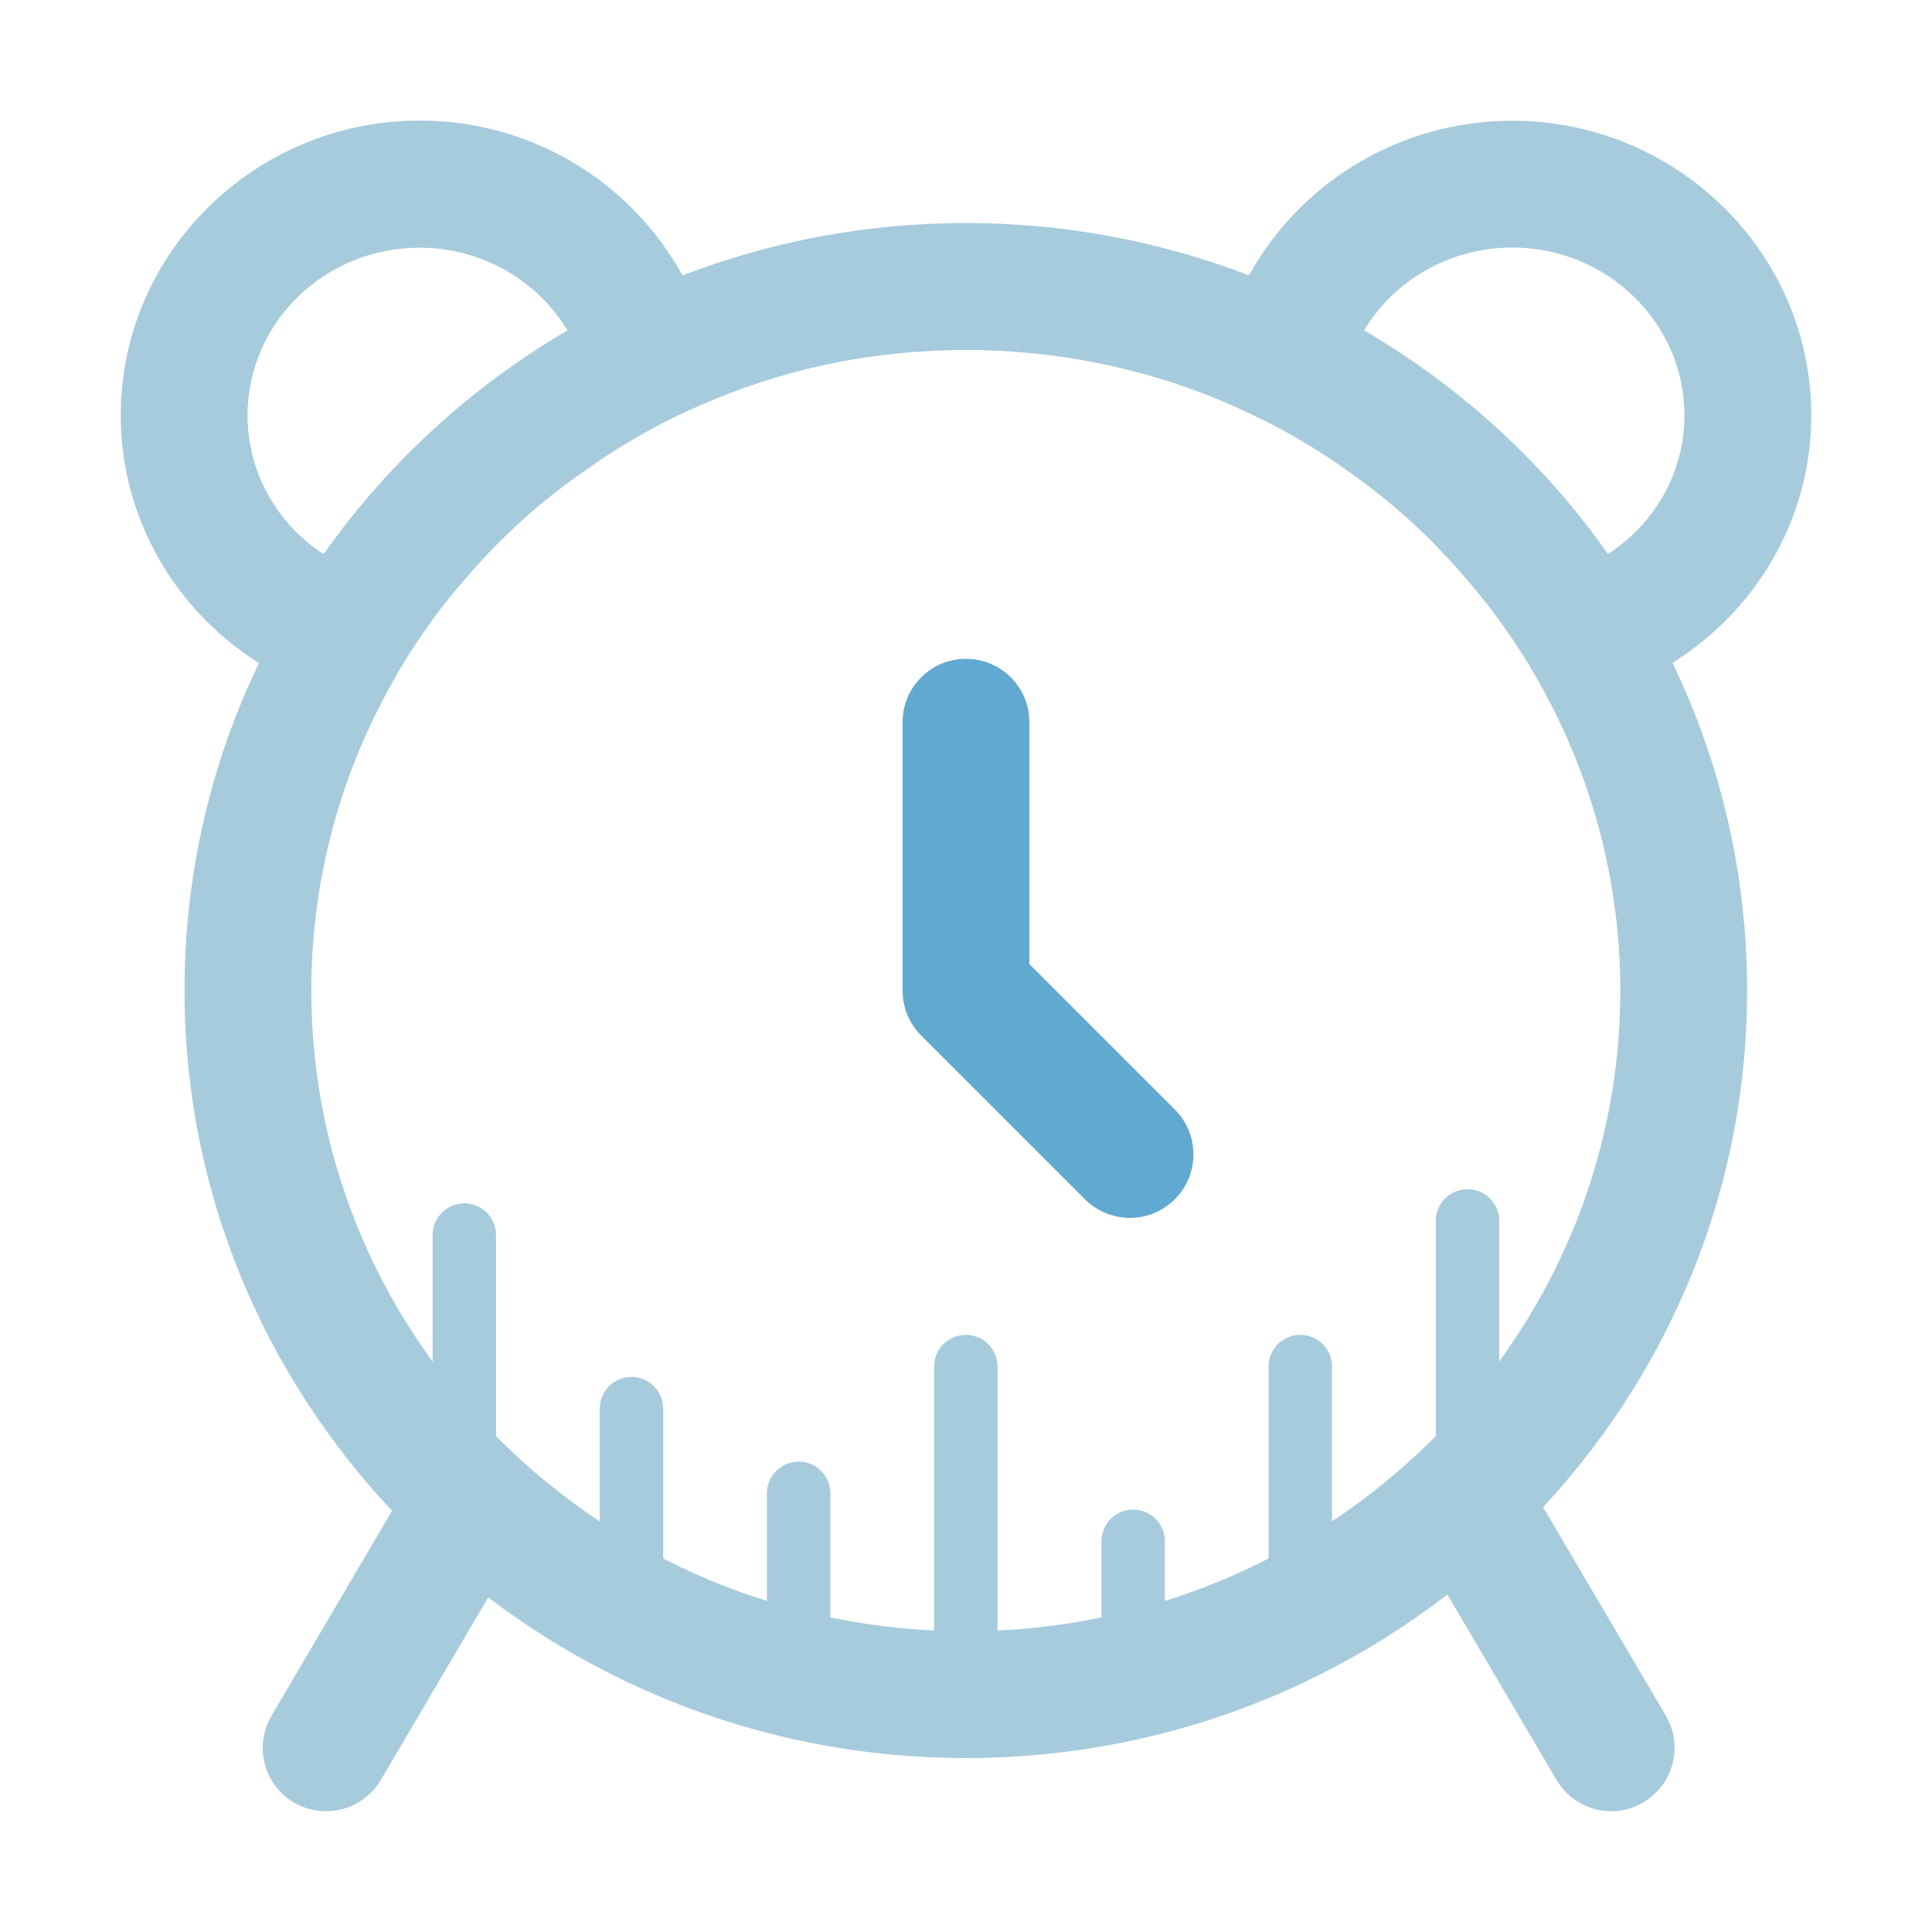 <?xml version="1.0" standalone="no"?><!DOCTYPE svg PUBLIC "-//W3C//DTD SVG 1.1//EN" "http://www.w3.org/Graphics/SVG/1.1/DTD/svg11.dtd"><svg t="1555989406030" class="icon" style="" viewBox="0 0 1024 1024" version="1.1" xmlns="http://www.w3.org/2000/svg" p-id="2193" xmlns:xlink="http://www.w3.org/1999/xlink" width="200" height="200"><defs><style type="text/css"></style></defs><path d="M380.3 210.9c-1.1-23.5-7.8-45.5-18.6-65-26.9-48.8-79.1-82-139.3-82C135 64 64 134.1 64 220.1c0 55.1 29.3 103.7 73.2 131.3 19 12.1 40.5 20.2 63.8 23.1 12.5-24.9 28.2-48.2 46.8-69.2-8.1 2.5-16.8 3.6-25.5 3.6-18.8 0-36.3-5.6-50.8-15.2-24.2-15.7-40.3-42.8-40.3-73.5 0-49.1 40.8-88.9 91.2-88.9 33.4 0 62.7 17.7 78.4 43.9 8.1 13.2 12.8 28.4 12.8 45 0 10.8-2 21.1-5.6 30.7 22.1-16.2 46.3-29.7 72.3-40zM801.6 64c-60.3 0-112.7 33.2-139.6 82-10.8 19.5-17.2 41.4-18.6 64.7 25.8 10.5 50.2 23.7 72.4 39.9-3.6-9.6-5.6-19.7-5.6-30.5 0-16.6 4.7-31.8 12.8-45 15.7-26.2 45-43.9 78.6-43.9 50.2 0 91.2 39.9 91.2 88.9 0 30.7-16.1 57.8-40.5 73.5-14.3 9.6-31.8 15.2-50.6 15.2-9 0-17.5-1.1-25.8-3.6 18.6 21.1 34.3 44.4 46.8 69.2 23.3-2.9 45-11 63.8-23.1C930.6 323.7 960 275.4 960 220c0-85.9-71.2-156-158.4-156z" fill="#A6CBDD" p-id="2194"></path><path d="M886.5 351.4c-9.9-20.2-21.3-39.6-34.3-57.8-33.8-48.2-78-88.5-129.2-118.5-19.3-11.4-39.6-21.3-60.9-29.1-46.6-17.9-97.2-27.8-150.1-27.8-53.1 0-103.7 9.9-150.3 27.8-21.3 8.1-41.7 17.9-60.9 29.1-51.3 30-95.4 70.6-129.2 118.5-13 18.1-24.4 37.6-34.3 57.8C111.9 404 97.8 462.9 97.8 525c0 224.2 185.9 406.8 414.2 406.8S926 749.2 926 525c0-62.1-14.2-121-39.5-173.6zM512 864.6c-191.3 0-347-152.3-347-339.6 0-54 13-105.1 36.1-150.5 12.5-24.9 28.2-48.2 46.8-69.2 17.7-20.6 37.9-38.8 60-54.4 22.2-16.1 46.4-29.6 72.4-39.9 40.5-16.6 85.1-25.5 131.7-25.5 46.4 0 90.9 9 131.5 25.3 25.8 10.5 50.2 23.7 72.4 39.9 22.2 15.7 42.3 34 60 54.7 18.6 21.1 34.3 44.4 46.8 69.2 23.1 45.5 36.1 96.5 36.1 150.5 0 187.2-155.7 339.5-346.8 339.5z" fill="#A6CBDD" p-id="2195"></path><path d="M854 960c-11.5 0-22.7-5.9-29-16.6l-76.9-130.6c-9.4-16-4.1-36.6 11.9-46 16-9.4 36.6-4.1 46 11.9l76.9 130.6c9.4 16 4.1 36.6-11.9 46-5.4 3.2-11.2 4.7-17 4.7zM172.8 960c-5.8 0-11.7-1.5-17-4.6-16-9.4-21.3-30-11.9-46l76.8-130.6c9.4-16 30-21.3 46-11.9s21.3 30 11.9 46l-76.8 130.6c-6.3 10.6-17.5 16.5-29 16.5zM317.9 870.3V746.6c0-9.3 7.5-16.8 16.8-16.8s16.8 7.5 16.8 16.8v123.6c0 9.3-7.5 16.8-16.8 16.8-9.3 0.1-16.8-7.5-16.8-16.7zM495.1 870.3v-146c0-9.3 7.5-16.8 16.8-16.8s16.8 7.5 16.8 16.8v146c0 9.3-7.5 16.8-16.8 16.8-9.2 0-16.8-7.6-16.8-16.8zM672.4 870.3v-146c0-9.3 7.5-16.8 16.8-16.8S706 715 706 724.3v146c0 9.3-7.5 16.8-16.8 16.8s-16.8-7.6-16.8-16.8zM406.5 870.3v-78.8c0-9.3 7.5-16.8 16.8-16.8s16.8 7.5 16.8 16.8v78.8c0 9.3-7.5 16.8-16.8 16.8s-16.8-7.6-16.8-16.8zM583.8 870.3v-53.4c0-9.3 7.5-16.8 16.8-16.8s16.8 7.5 16.8 16.8v53.4c0 9.3-7.5 16.8-16.8 16.8s-16.8-7.6-16.8-16.8z" fill="#A6CBDD" p-id="2196"></path><path d="M229.3 780.6v-126c0-9.3 7.5-16.8 16.8-16.8s16.8 7.5 16.8 16.8v126c0 9.3-7.5 16.8-16.8 16.8s-16.8-7.5-16.8-16.8zM761 780.6V647.1c0-9.3 7.5-16.8 16.8-16.8s16.8 7.5 16.8 16.8v133.5c0 9.3-7.5 16.8-16.8 16.8s-16.8-7.5-16.8-16.8z" fill="#A6CBDD" p-id="2197"></path><path d="M598.9 645.5c-8.6 0-17.2-3.3-23.8-9.8l-86.9-86.9c-6.3-6.3-9.8-14.8-9.8-23.8V382.8c0-18.6 15-33.6 33.6-33.6s33.6 15 33.6 33.6V511l77.1 77.1c13.1 13.1 13.1 34.4 0 47.5-6.6 6.6-15.2 9.9-23.8 9.9z" fill="#60A9D1" p-id="2198"></path></svg>